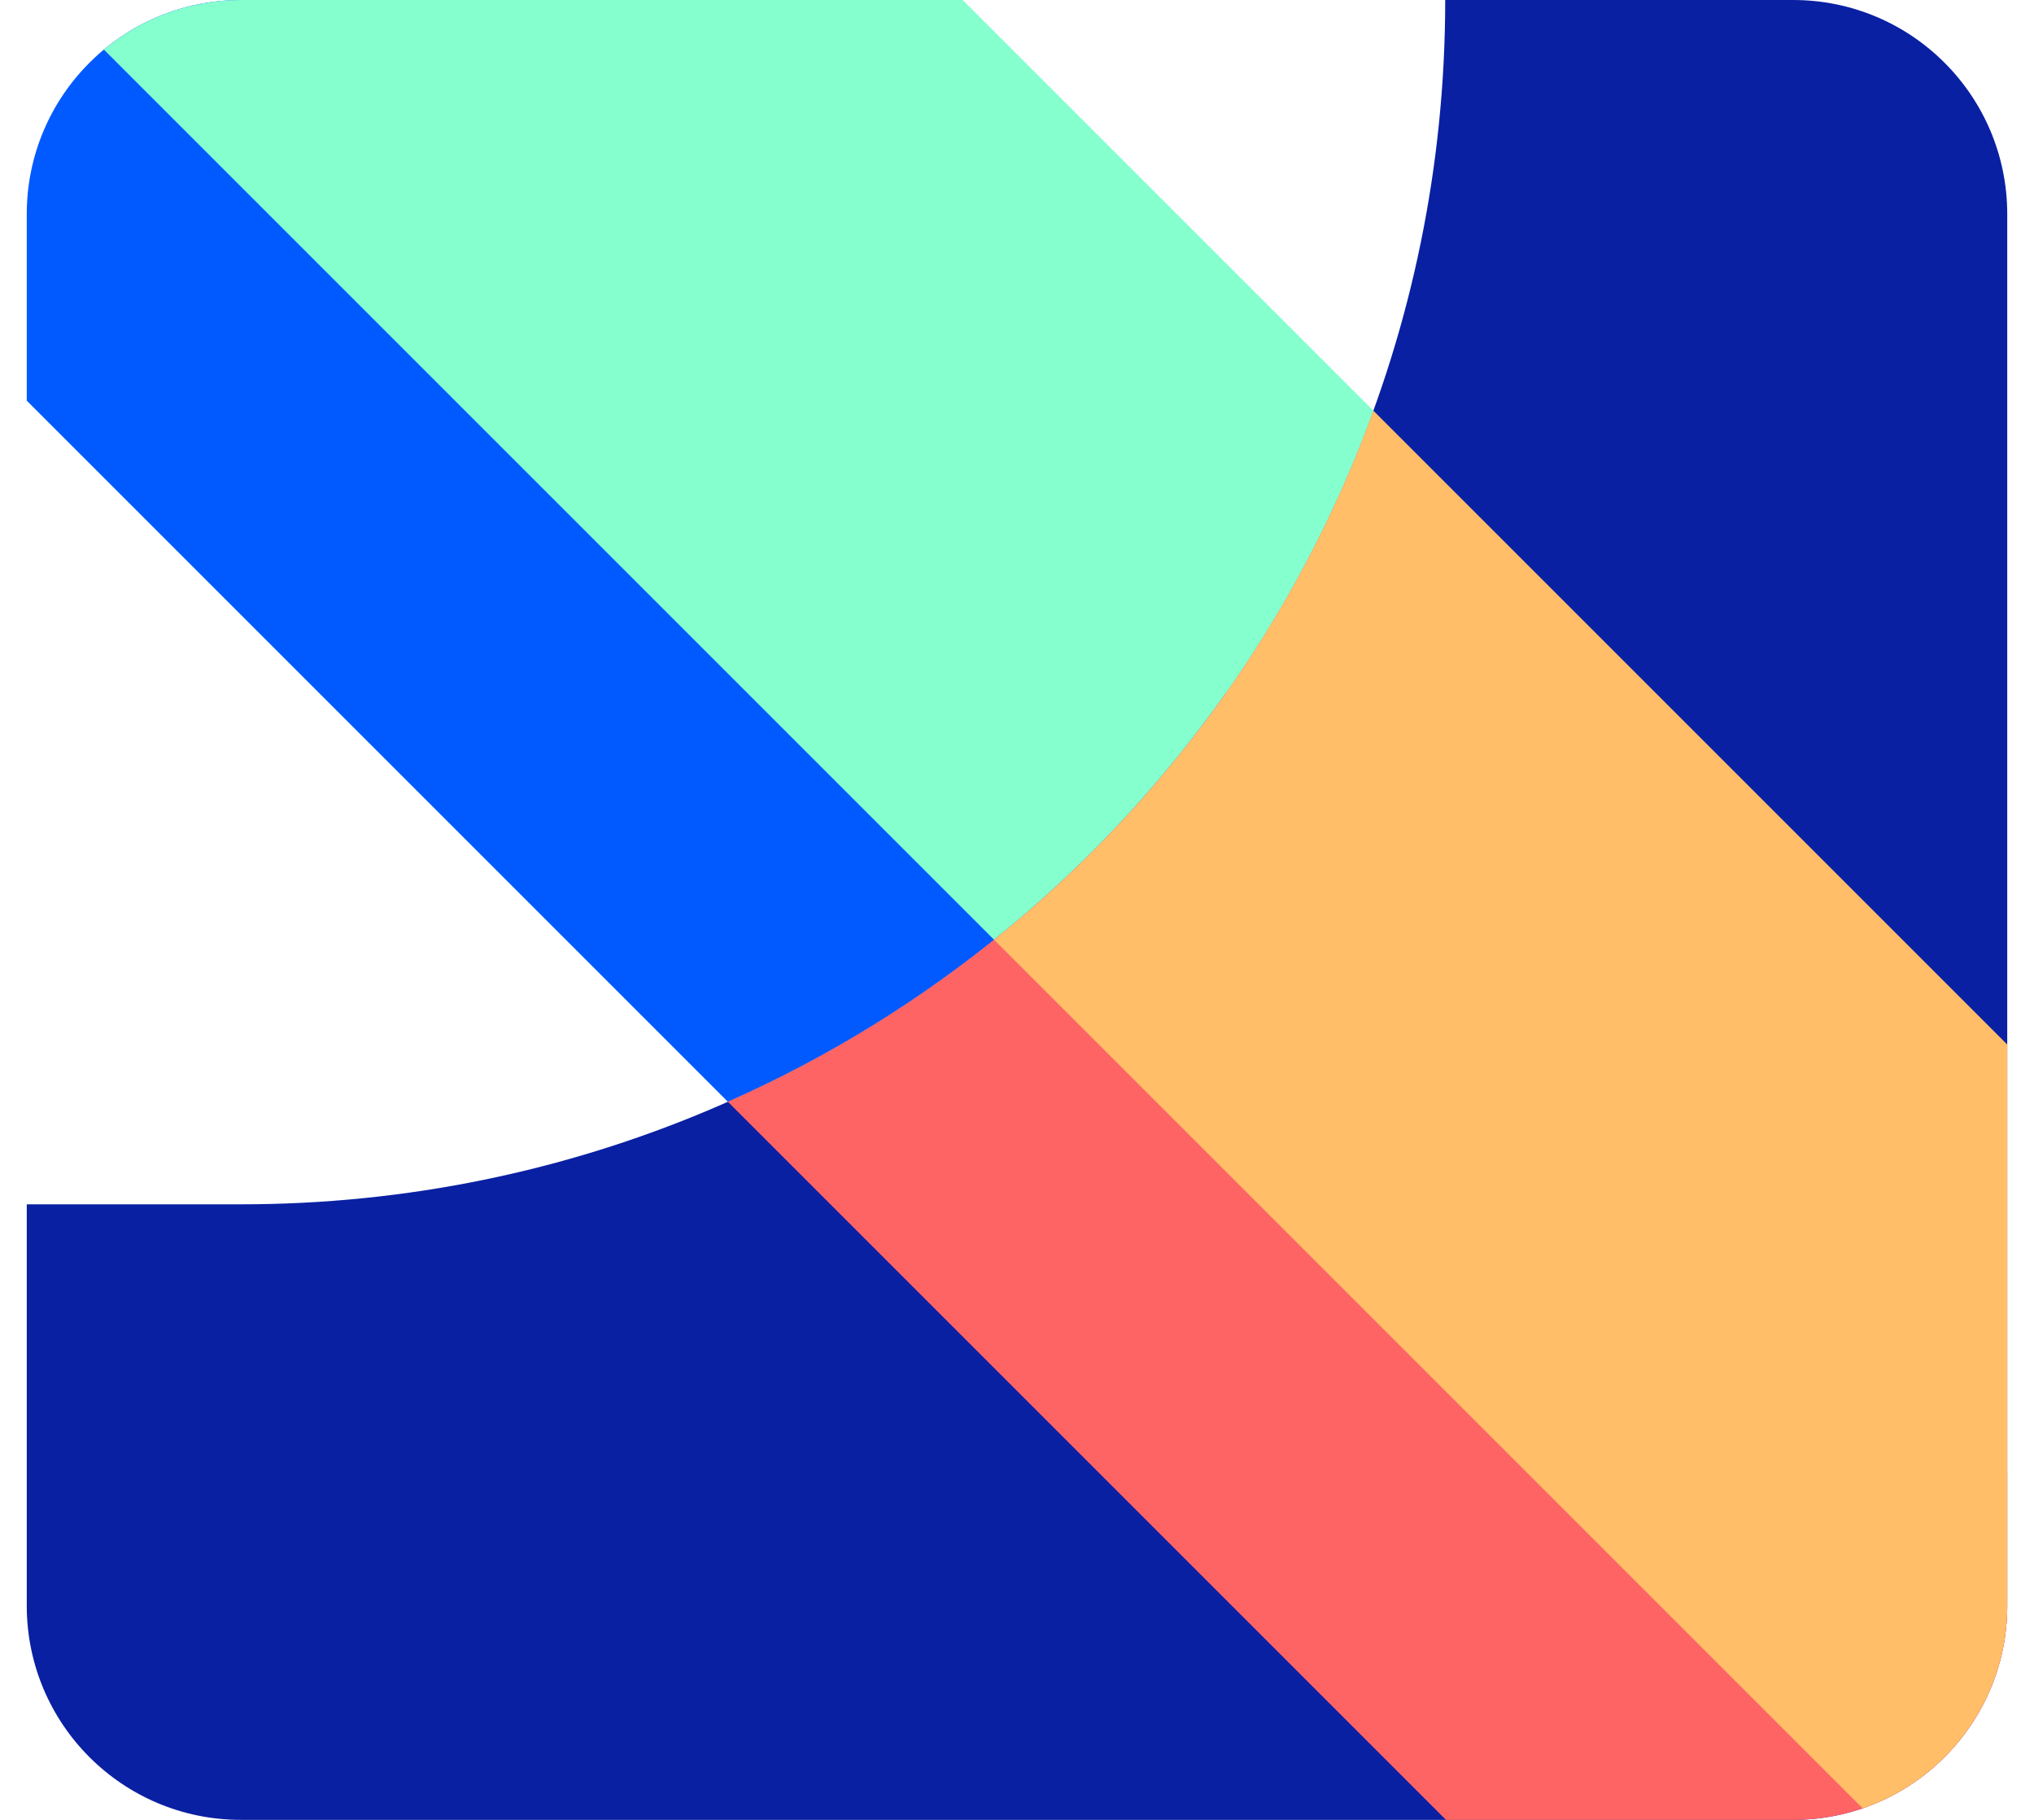 <?xml version="1.0" encoding="UTF-8"?>
<svg width="76px" height="68px" viewBox="0 0 76 68" version="1.1" xmlns="http://www.w3.org/2000/svg" xmlns:xlink="http://www.w3.org/1999/xlink">
    <!-- Generator: Sketch 53.2 (72643) - https://sketchapp.com -->
    <title>Artboard</title>
    <desc>Created with Sketch.</desc>
    <g id="Artboard" stroke="none" stroke-width="1" fill="none" fill-rule="evenodd">
        <path d="M54,0 L67,0 C71.418,-8.11624501e-16 75,3.582 75,8 L75,60 C75,64.418 71.418,68 67,68 L9,68 C4.582,68 1,64.418 1,60 L1,45 L9,45 C33.853,45 54,24.853 54,0 Z" id="Rectangle-2" fill="#0920A3"></path>
        <path d="M19.971,-1.77635684e-15 L45.831,25.861 C41.152,32.513 34.716,37.84 27.198,41.169 L1,14.971 L1,8 C1,3.582 4.582,-9.64732338e-16 9,-1.77635684e-15 L19.971,-1.77635684e-15 Z" id="Rectangle-3" fill="#005AFF"></path>
        <path d="M35.971,3.55271368e-15 L51.316,15.345 C48.475,23.177 43.522,29.997 37.144,35.115 L3.881,1.852 C5.268,0.696 7.053,3.57664732e-16 9,0 L35.971,0 Z" id="Rectangle-4" fill="#85FFCD"></path>
        <path d="M45.831,25.861 L75,55.029 L75,60 C75,64.418 71.418,68 67,68 L54.029,68 L27.198,41.169 C34.716,37.84 41.152,32.513 45.831,25.861 Z" id="Rectangle-2" fill="#FF6464"></path>
        <path d="M51.316,15.345 L75,39.029 L75,60 C75,63.509 72.741,66.49 69.598,67.569 L37.144,35.115 C43.522,29.997 48.475,23.177 51.316,15.345 Z M21,0 L35.971,0 L21,0 Z" id="Rectangle-2" fill="#FFBE67"></path>
    </g>
</svg>